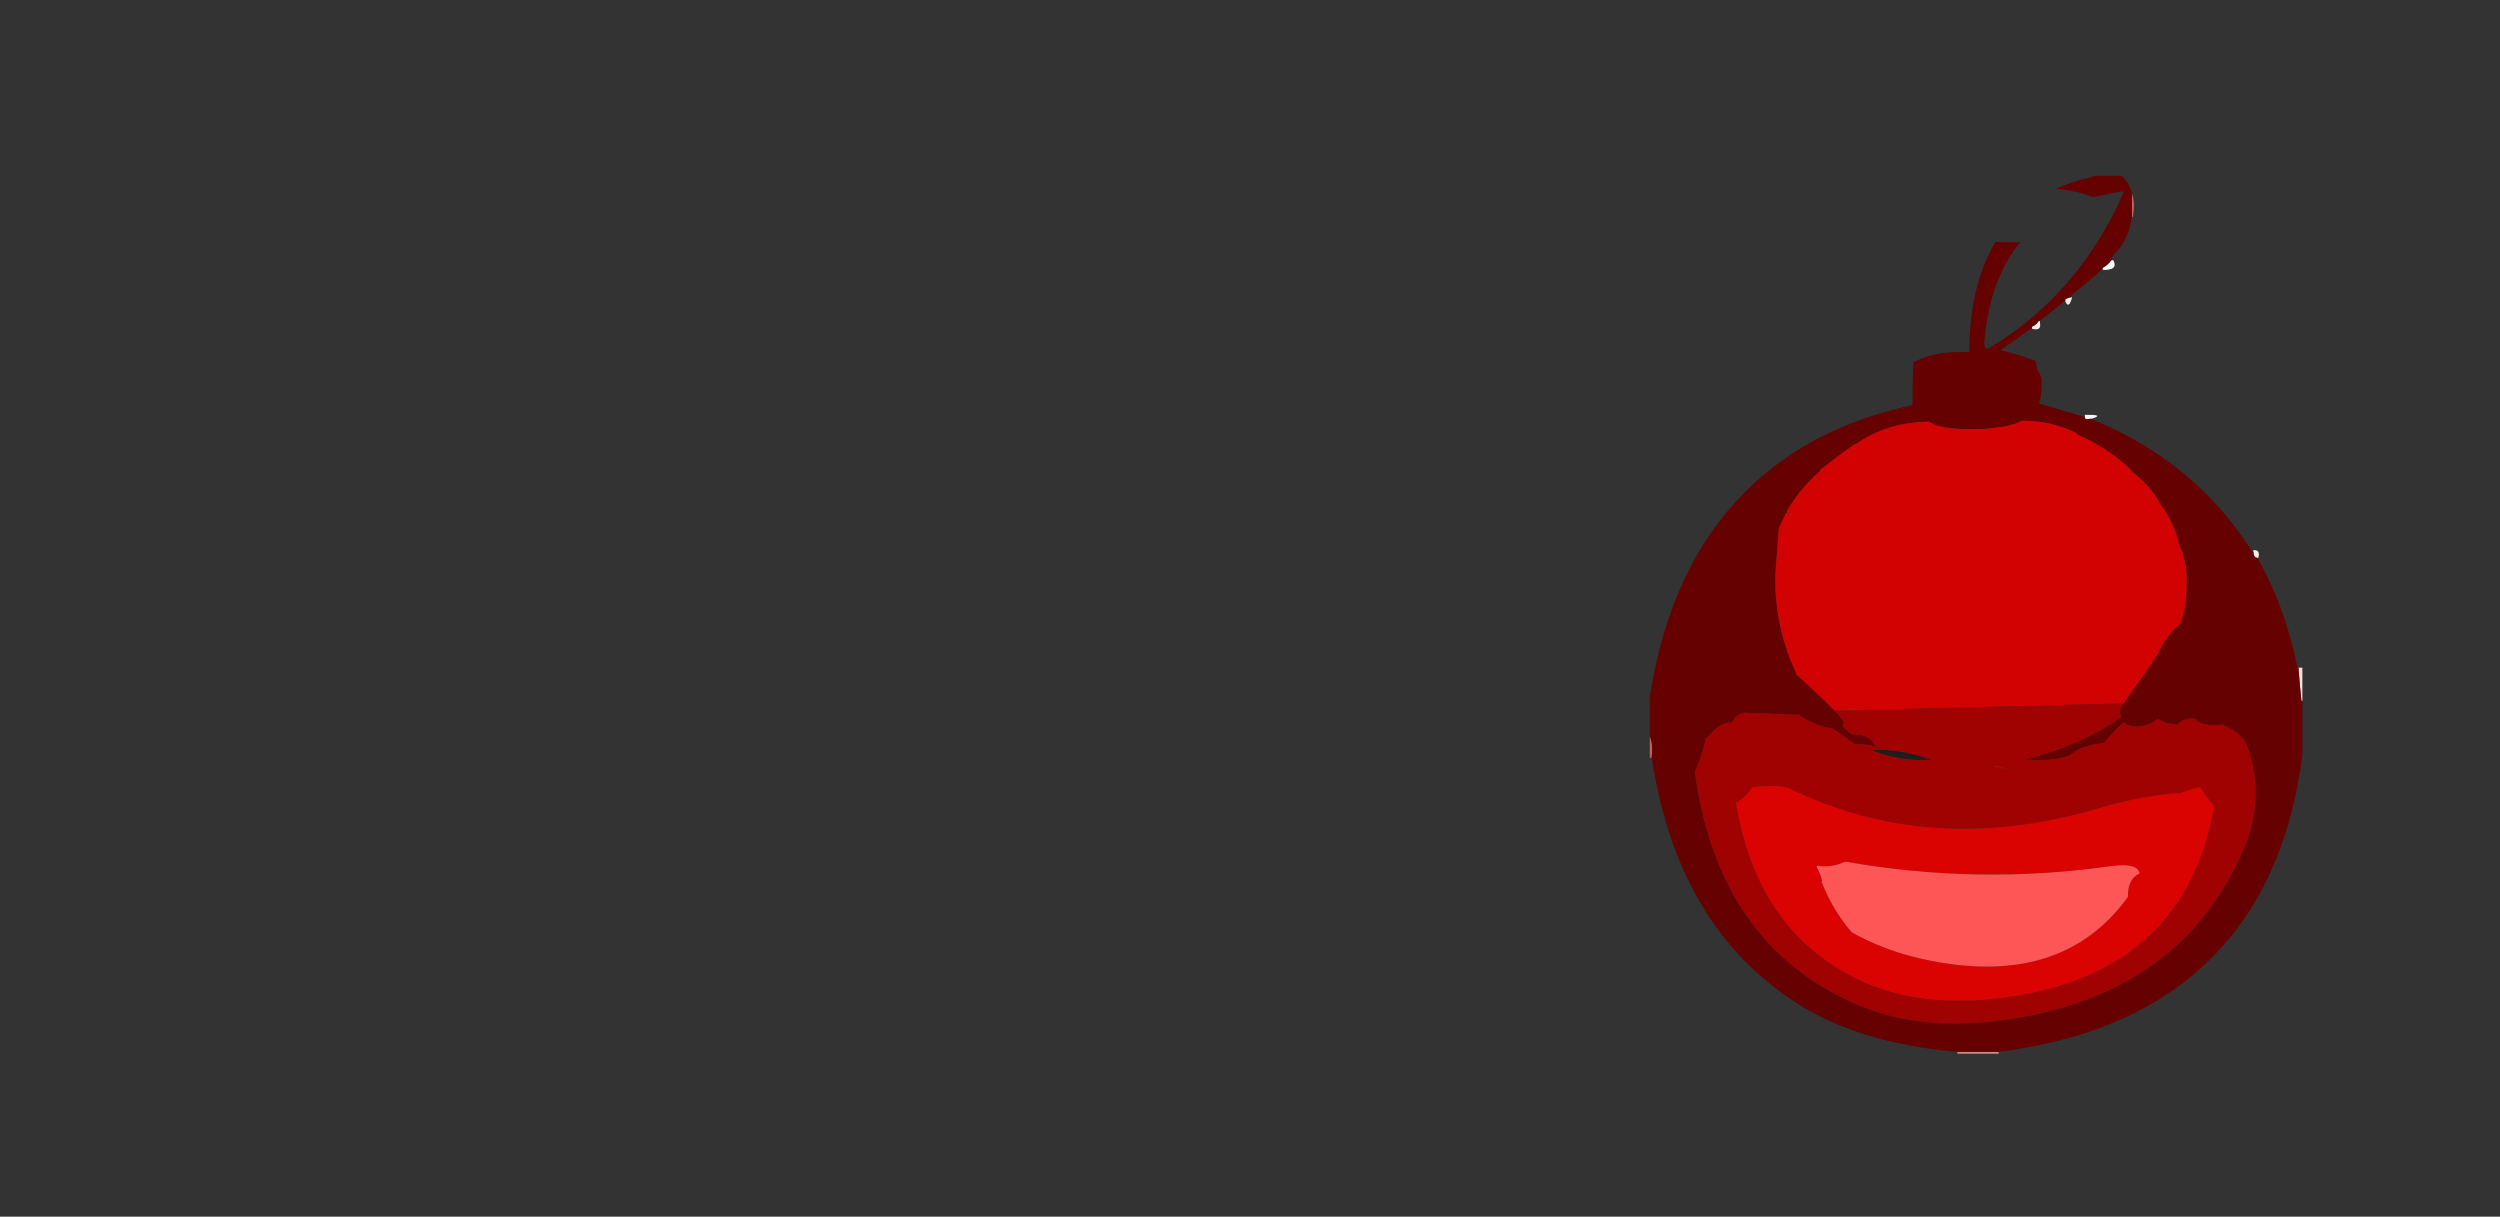 <?xml version="1.0" encoding="UTF-8" standalone="no"?>
<svg xmlns:xlink="http://www.w3.org/1999/xlink" height="620.85px" width="1275.7px" xmlns="http://www.w3.org/2000/svg">
  <rect width="100%" height="100%" fill="#333333" stroke="none"/>
  <g transform="matrix(1.0, 0.0, 0.0, 1.0, 905.2, 66.3)">
    <use height="448.0" transform="matrix(1.0, 0.0, 0.0, 1.0, -63.35, 23.4)" width="333.0" xlink:href="#shape0"/>
    <use height="33.8" id="hitzone" transform="matrix(34.45, 4.819, -1.867, 13.35, -842.107, -66.296)" width="35.2" xlink:href="#sprite0"/>
  </g>
  <defs>
    <g id="shape0" transform="matrix(1.0, 0.0, 0.0, 1.0, 63.35, -23.4)">
      <path d="M267.65 274.4 L268.65 274.4 269.65 274.4 269.65 290.4 269.65 291.4 269.15 291.35 Q268.25 282.8 267.65 274.4" fill="#f2e3dc" fill-rule="evenodd" stroke="none"/>
      <path d="M182.65 44.4 L182.55 45.4 182.65 43.4 182.65 44.4 M209.55 220.4 L210.15 221.45 209.65 221.4 209.55 220.4 M6.05 195.6 L6.65 194.4 6.65 195.4 6.05 195.6 M22.85 174.65 L23.65 173.4 23.65 174.4 Q23.15 174.4 22.85 174.65 M79.7 321.45 Q64.7 322.25 50.8 316.95 50.65 316.9 50.65 316.4 L51.65 316.35 Q65.05 315.9 79.7 321.25 L79.7 321.45" fill="#1e1e1e" fill-rule="evenodd" stroke="none"/>
      <path d="M182.65 32.4 Q184.4 37.15 183.15 44.3 L182.65 44.4 182.65 43.4 182.65 32.4" fill="#ce5f67" fill-rule="evenodd" stroke="none"/>
      <path d="M172.65 66.4 L173.25 66.6 Q175.8 71.75 167.65 71.4 L167.65 70.4 Q170.3 69.05 172.0 66.65 172.15 66.4 172.65 66.4" fill="#f7fbfa" fill-rule="evenodd" stroke="none"/>
      <path d="M135.65 97.4 L135.75 98.4 Q136.6 102.85 131.65 101.4 L131.65 100.4 Q133.8 99.55 135.0 97.6 135.15 97.4 135.65 97.4" fill="#f2f0ef" fill-rule="evenodd" stroke="none"/>
      <path d="M151.65 85.4 L152.15 85.4 Q150.5 91.75 148.65 87.4 L148.65 86.4 Q149.65 85.9 150.7 85.55 L151.65 85.4" fill="#f5eeed" fill-rule="evenodd" stroke="none"/>
      <path d="M158.65 146.4 L158.65 145.4 Q168.85 145.15 162.6 147.25 L161.65 147.4 160.7 147.5 Q158.55 148.05 158.65 146.4" fill="#f3f7f5" fill-rule="evenodd" stroke="none"/>
      <path d="M182.65 174.4 L182.9 174.6 182.65 174.9 182.65 174.4" fill="#f6d0d1" fill-rule="evenodd" stroke="none"/>
      <path d="M244.65 215.4 L244.65 214.4 Q248.3 214.2 247.2 218.25 L246.65 218.4 245.8 218.15 Q244.7 217.35 244.65 215.4" fill="#f3efed" fill-rule="evenodd" stroke="none"/>
      <path d="M41.65 160.6 L41.65 160.4 41.75 161.35 41.65 160.6 M59.15 157.4 L58.75 157.55 58.65 157.4 59.15 157.4" fill="#faf1ef" fill-rule="evenodd" stroke="none"/>
      <path d="M40.8 160.65 L41.65 160.4 41.65 160.6 40.8 160.65" fill="#f9e7e7" fill-rule="evenodd" stroke="none"/>
      <path d="M37.7 215.25 L38.65 215.4 37.65 215.4 37.7 215.25" fill="#f19d9d" fill-rule="evenodd" stroke="none"/>
      <path d="M178.45 292.65 L178.2 293.05 177.65 292.65 178.45 292.65" fill="#444444" fill-rule="evenodd" stroke="none"/>
      <path d="M51.55 314.85 L51.65 314.4 51.65 314.9 51.55 314.85" fill="#d21415" fill-rule="evenodd" stroke="none"/>
      <path d="M-62.35 320.4 L-63.35 320.4 -63.35 319.4 -63.35 309.4 Q-61.6 313.15 -62.3 319.4 L-62.35 320.4" fill="#c16461" fill-rule="evenodd" stroke="none"/>
      <path d="M12.4 298.4 L12.4 297.6 12.65 298.4 12.4 298.4" fill="#a31212" fill-rule="evenodd" stroke="none"/>
      <path d="M79.7 321.25 L80.65 321.4 79.7 321.45 79.7 321.25" fill="#ce1314" fill-rule="evenodd" stroke="none"/>
      <path d="M24.25 383.6 L24.15 383.4 24.65 383.4 24.25 383.6 M21.85 376.25 L21.65 375.4 21.95 375.45 21.85 376.25" fill="#cd6b6b" fill-rule="evenodd" stroke="none"/>
      <path d="M112.65 324.4 Q127.35 327.85 112.75 324.9 L112.65 324.4" fill="#cd1314" fill-rule="evenodd" stroke="none"/>
      <path d="M114.65 470.4 L114.65 471.4 113.65 471.4 93.65 471.4 93.65 470.4 113.65 470.4 114.65 470.4" fill="#c1908c" fill-rule="evenodd" stroke="none"/>
      <path d="M-63.35 309.4 L-63.35 308.4 -63.35 289.4 Q-50.0 203.2 10.85 164.2 36.2 147.95 70.65 140.4 70.65 129.4 71.15 118.4 L71.65 118.4 Q81.95 112.7 98.65 113.4 L99.65 113.4 Q99.9 78.8 113.1 57.1 L118.85 57.35 125.7 57.3 Q110.7 75.35 107.65 105.4 106.35 113.45 110.4 111.0 156.3 83.05 178.65 31.4 L177.65 31.45 Q169.9 32.5 163.0 34.4 161.1 33.55 158.75 32.8 152.15 30.7 143.95 30.05 152.45 26.15 162.55 23.9 L162.65 23.4 176.65 23.4 177.65 23.4 Q180.9 26.65 182.5 31.45 L182.65 32.4 182.65 43.4 182.55 45.4 Q180.35 57.6 172.65 64.4 L172.65 65.4 172.65 66.4 Q172.15 66.4 172.0 66.65 170.3 69.05 167.65 70.4 L167.65 71.4 Q167.15 71.4 166.85 71.65 159.5 78.25 151.65 84.4 L151.65 85.4 150.7 85.55 Q149.65 85.9 148.65 86.4 L148.65 87.4 Q148.15 87.4 147.85 87.65 141.95 92.7 135.65 97.4 135.15 97.4 135.0 97.6 133.8 99.55 131.65 100.4 L131.65 101.4 130.8 101.65 115.65 112.4 Q125.05 114.5 133.5 117.85 L133.65 118.4 134.3 122.3 Q136.55 125.15 136.55 127.95 136.55 133.3 136.35 134.9 136.05 137.45 135.2 139.55 L157.7 146.25 158.65 146.4 Q158.55 148.05 160.7 147.5 L161.65 147.4 Q215.0 169.05 244.0 215.15 L244.65 215.4 Q244.7 217.35 245.8 218.15 L246.65 218.4 Q260.6 242.45 267.15 274.3 L267.65 274.4 Q268.25 282.8 269.15 291.35 L269.65 291.4 269.65 318.4 269.65 319.4 Q263.3 366.55 242.55 398.65 203.15 459.4 114.65 470.4 L113.65 470.4 93.65 470.4 Q44.2 466.35 11.85 445.7 -49.2 406.8 -62.35 320.4 L-62.3 319.4 Q-61.6 313.15 -63.35 309.4 M182.9 174.6 L182.65 174.4 182.4 173.65 Q170.75 162.3 154.65 155.4 L154.45 154.8 Q141.9 148.3 126.7 148.4 119.2 152.15 106.1 152.45 L110.55 152.45 Q88.55 153.65 80.8 149.9 L79.15 148.9 Q57.8 149.05 41.65 160.4 L40.8 160.65 Q32.05 166.8 23.65 173.4 L22.85 174.65 Q13.35 183.1 6.65 194.4 L6.05 195.6 2.5 203.3 1.7 213.6 Q0.7 224.9 0.7 230.05 0.7 250.4 8.2 269.85 L11.6 277.95 23.7 289.15 31.0 296.35 Q35.55 301.15 35.55 302.45 L35.4 303.85 35.05 303.95 34.95 304.25 39.65 308.4 40.65 308.4 Q49.05 308.5 51.65 314.4 L51.55 314.85 51.5 314.85 Q48.75 313.4 40.65 313.4 L40.4 312.75 Q35.15 308.9 29.65 305.4 L28.65 305.3 Q19.55 303.4 12.65 298.4 L12.4 297.6 12.4 298.4 11.65 298.4 -15.35 297.4 -16.25 297.6 Q-20.3 299.35 -21.35 302.4 L-22.35 302.4 Q-27.75 302.45 -34.35 310.4 L-34.85 310.5 Q-36.25 318.65 -40.35 327.4 -28.65 415.2 41.55 445.95 77.25 461.6 126.2 452.8 208.75 438.0 239.25 368.1 251.65 339.7 240.65 312.4 236.85 306.7 229.8 303.95 229.65 303.9 229.65 303.4 217.8 304.65 215.3 300.6 L214.65 300.4 Q208.75 300.0 206.35 303.15 L205.65 303.4 Q199.7 303.05 196.0 300.45 191.15 304.45 184.55 304.45 180.65 304.45 178.6 302.25 174.05 306.25 168.65 312.4 L168.6 312.9 Q157.0 313.8 150.65 319.4 L149.7 319.55 Q140.7 322.45 127.65 321.4 156.3 314.4 177.1 299.65 L176.6 297.3 176.55 295.8 178.2 293.05 178.45 292.65 Q180.7 289.25 185.7 282.3 195.55 268.7 197.3 264.7 199.1 260.6 203.4 255.8 205.5 253.45 207.65 251.65 L207.65 251.4 Q211.9 239.15 210.15 221.45 L209.55 220.4 Q208.7 215.35 206.65 211.4 L206.55 210.45 Q203.4 198.65 196.65 190.4 L196.45 189.55 Q191.15 180.65 182.9 174.6" fill="#650101" fill-rule="evenodd" stroke="none"/>
      <path d="M182.65 174.4 L182.65 174.9 182.9 174.6 Q191.15 180.65 196.45 189.55 L196.65 190.4 Q203.4 198.65 206.55 210.45 L206.65 211.4 Q208.7 215.35 209.55 220.4 L209.65 221.4 210.15 221.45 Q211.9 239.15 207.65 251.4 L207.65 251.65 Q205.5 253.45 203.4 255.8 199.1 260.6 197.3 264.7 195.55 268.7 185.7 282.3 180.7 289.25 178.45 292.65 L177.65 292.65 31.0 296.35 23.7 289.15 11.6 277.95 8.2 269.85 Q0.7 250.4 0.7 230.05 0.7 224.9 1.7 213.6 L2.5 203.3 6.05 195.6 6.65 195.4 6.65 194.4 Q13.35 183.1 22.85 174.65 23.15 174.4 23.65 174.4 L23.65 173.4 Q32.05 166.8 40.8 160.65 L41.65 160.6 41.75 161.35 41.65 160.4 Q57.8 149.05 79.15 148.9 L80.8 149.9 Q88.55 153.65 110.55 152.45 L106.1 152.45 Q119.2 152.15 126.7 148.4 141.9 148.3 154.45 154.8 L154.65 155.4 Q170.75 162.3 182.4 173.65 L182.65 174.4 M59.15 157.4 L58.65 157.4 58.75 157.55 59.15 157.4 M37.7 215.25 L37.65 215.4 38.65 215.4 37.7 215.25" fill="#d20202" fill-rule="evenodd" stroke="none"/>
      <path d="M178.2 293.05 L176.55 295.8 176.6 297.3 177.1 299.65 Q156.3 314.4 127.65 321.4 140.7 322.45 149.7 319.55 L150.65 319.4 Q157.0 313.8 168.6 312.9 L168.65 312.4 Q174.05 306.25 178.6 302.25 180.65 304.45 184.55 304.45 191.15 304.45 196.0 300.45 199.7 303.05 205.65 303.4 L206.35 303.15 Q208.75 300.0 214.65 300.4 L215.3 300.6 Q217.8 304.65 229.65 303.4 229.65 303.9 229.8 303.95 236.85 306.7 240.65 312.4 251.65 339.7 239.25 368.1 208.75 438.0 126.2 452.8 77.25 461.6 41.55 445.95 -28.65 415.2 -40.35 327.4 -36.25 318.65 -34.85 310.5 L-34.35 310.4 Q-27.75 302.45 -22.35 302.4 L-21.35 302.4 Q-20.3 299.35 -16.25 297.6 L-15.35 297.4 11.65 298.4 12.4 298.4 12.65 298.4 Q19.55 303.4 28.65 305.3 L29.65 305.4 Q35.15 308.9 40.4 312.75 L40.65 313.4 Q48.75 313.4 51.5 314.85 L51.55 314.85 51.65 314.9 51.65 314.4 Q49.05 308.5 40.65 308.4 L39.65 308.4 34.95 304.25 35.05 303.95 35.4 303.85 35.55 302.45 Q35.55 301.15 31.0 296.35 L177.65 292.65 178.2 293.05 M79.7 321.45 L80.65 321.4 79.7 321.25 Q65.05 315.9 51.65 316.35 L50.65 316.4 Q50.65 316.9 50.8 316.95 64.7 322.25 79.7 321.45 M6.65 335.4 L5.65 335.3 Q-1.1 334.2 -11.35 335.4 -11.35 335.9 -11.6 336.25 -14.65 340.6 -19.35 343.4 -8.95 407.5 41.45 432.8 75.85 450.05 125.35 441.55 210.15 426.95 224.65 345.4 L224.4 344.65 Q220.65 340.6 217.65 335.4 L216.65 335.5 Q213.3 336.2 207.65 338.4 188.95 339.3 165.3 346.25 79.4 371.45 6.65 335.4 M112.65 324.4 L112.75 324.9 Q127.35 327.85 112.65 324.4" fill="#a00101" fill-rule="evenodd" stroke="none"/>
      <path d="M6.65 335.4 Q79.4 371.45 165.3 346.25 188.95 339.3 207.65 338.4 213.3 336.2 216.65 335.5 L217.65 335.4 Q220.65 340.6 224.4 344.65 L224.65 345.4 Q210.15 426.95 125.35 441.55 75.85 450.05 41.45 432.8 -8.95 407.5 -19.35 343.4 -14.65 340.6 -11.6 336.25 -11.35 335.9 -11.35 335.4 -1.1 334.2 5.65 335.3 L6.65 335.4 M24.25 383.6 Q30.0 398.2 39.65 409.4 56.25 418.8 76.15 423.15 146.5 438.55 180.65 391.4 L180.65 390.4 Q180.75 382.0 186.65 379.4 185.6 373.75 171.7 375.7 104.0 385.25 36.65 373.4 L35.75 373.6 Q29.3 376.6 21.95 375.45 L21.65 375.4 21.85 376.25 Q23.7 379.35 24.65 383.4 L24.15 383.4 24.25 383.6" fill="#db0202" fill-rule="evenodd" stroke="none"/>
      <path d="M21.95 375.45 Q29.3 376.6 35.75 373.6 L36.65 373.4 Q104.0 385.25 171.7 375.7 185.6 373.75 186.65 379.4 180.75 382.0 180.65 390.4 L180.65 391.4 Q146.5 438.55 76.15 423.15 56.25 418.8 39.65 409.4 30.0 398.2 24.25 383.6 L24.65 383.4 Q23.7 379.35 21.85 376.25 L21.95 375.45" fill="#fe5656" fill-rule="evenodd" stroke="none"/>
    </g>
    <g id="sprite0" transform="matrix(1.0, 0.0, 0.0, 1.0, 0.55, -0.3)">
      <use height="215.05" transform="matrix(3.52, 0.0, 0.0, 0.157, -0.55, 0.3)" width="10.0" xlink:href="#shape1"/>
    </g>
    <g id="shape1" transform="matrix(1.0, 0.0, 0.0, 1.0, 0.0, 0.0)">
      <path d="M10.0 0.0 L10.0 215.05 0.0 215.05 0.0 0.0 10.0 0.0" fill="#010101" fill-opacity="0.0" fill-rule="evenodd" stroke="none"/>
    </g>
  </defs>
</svg>
